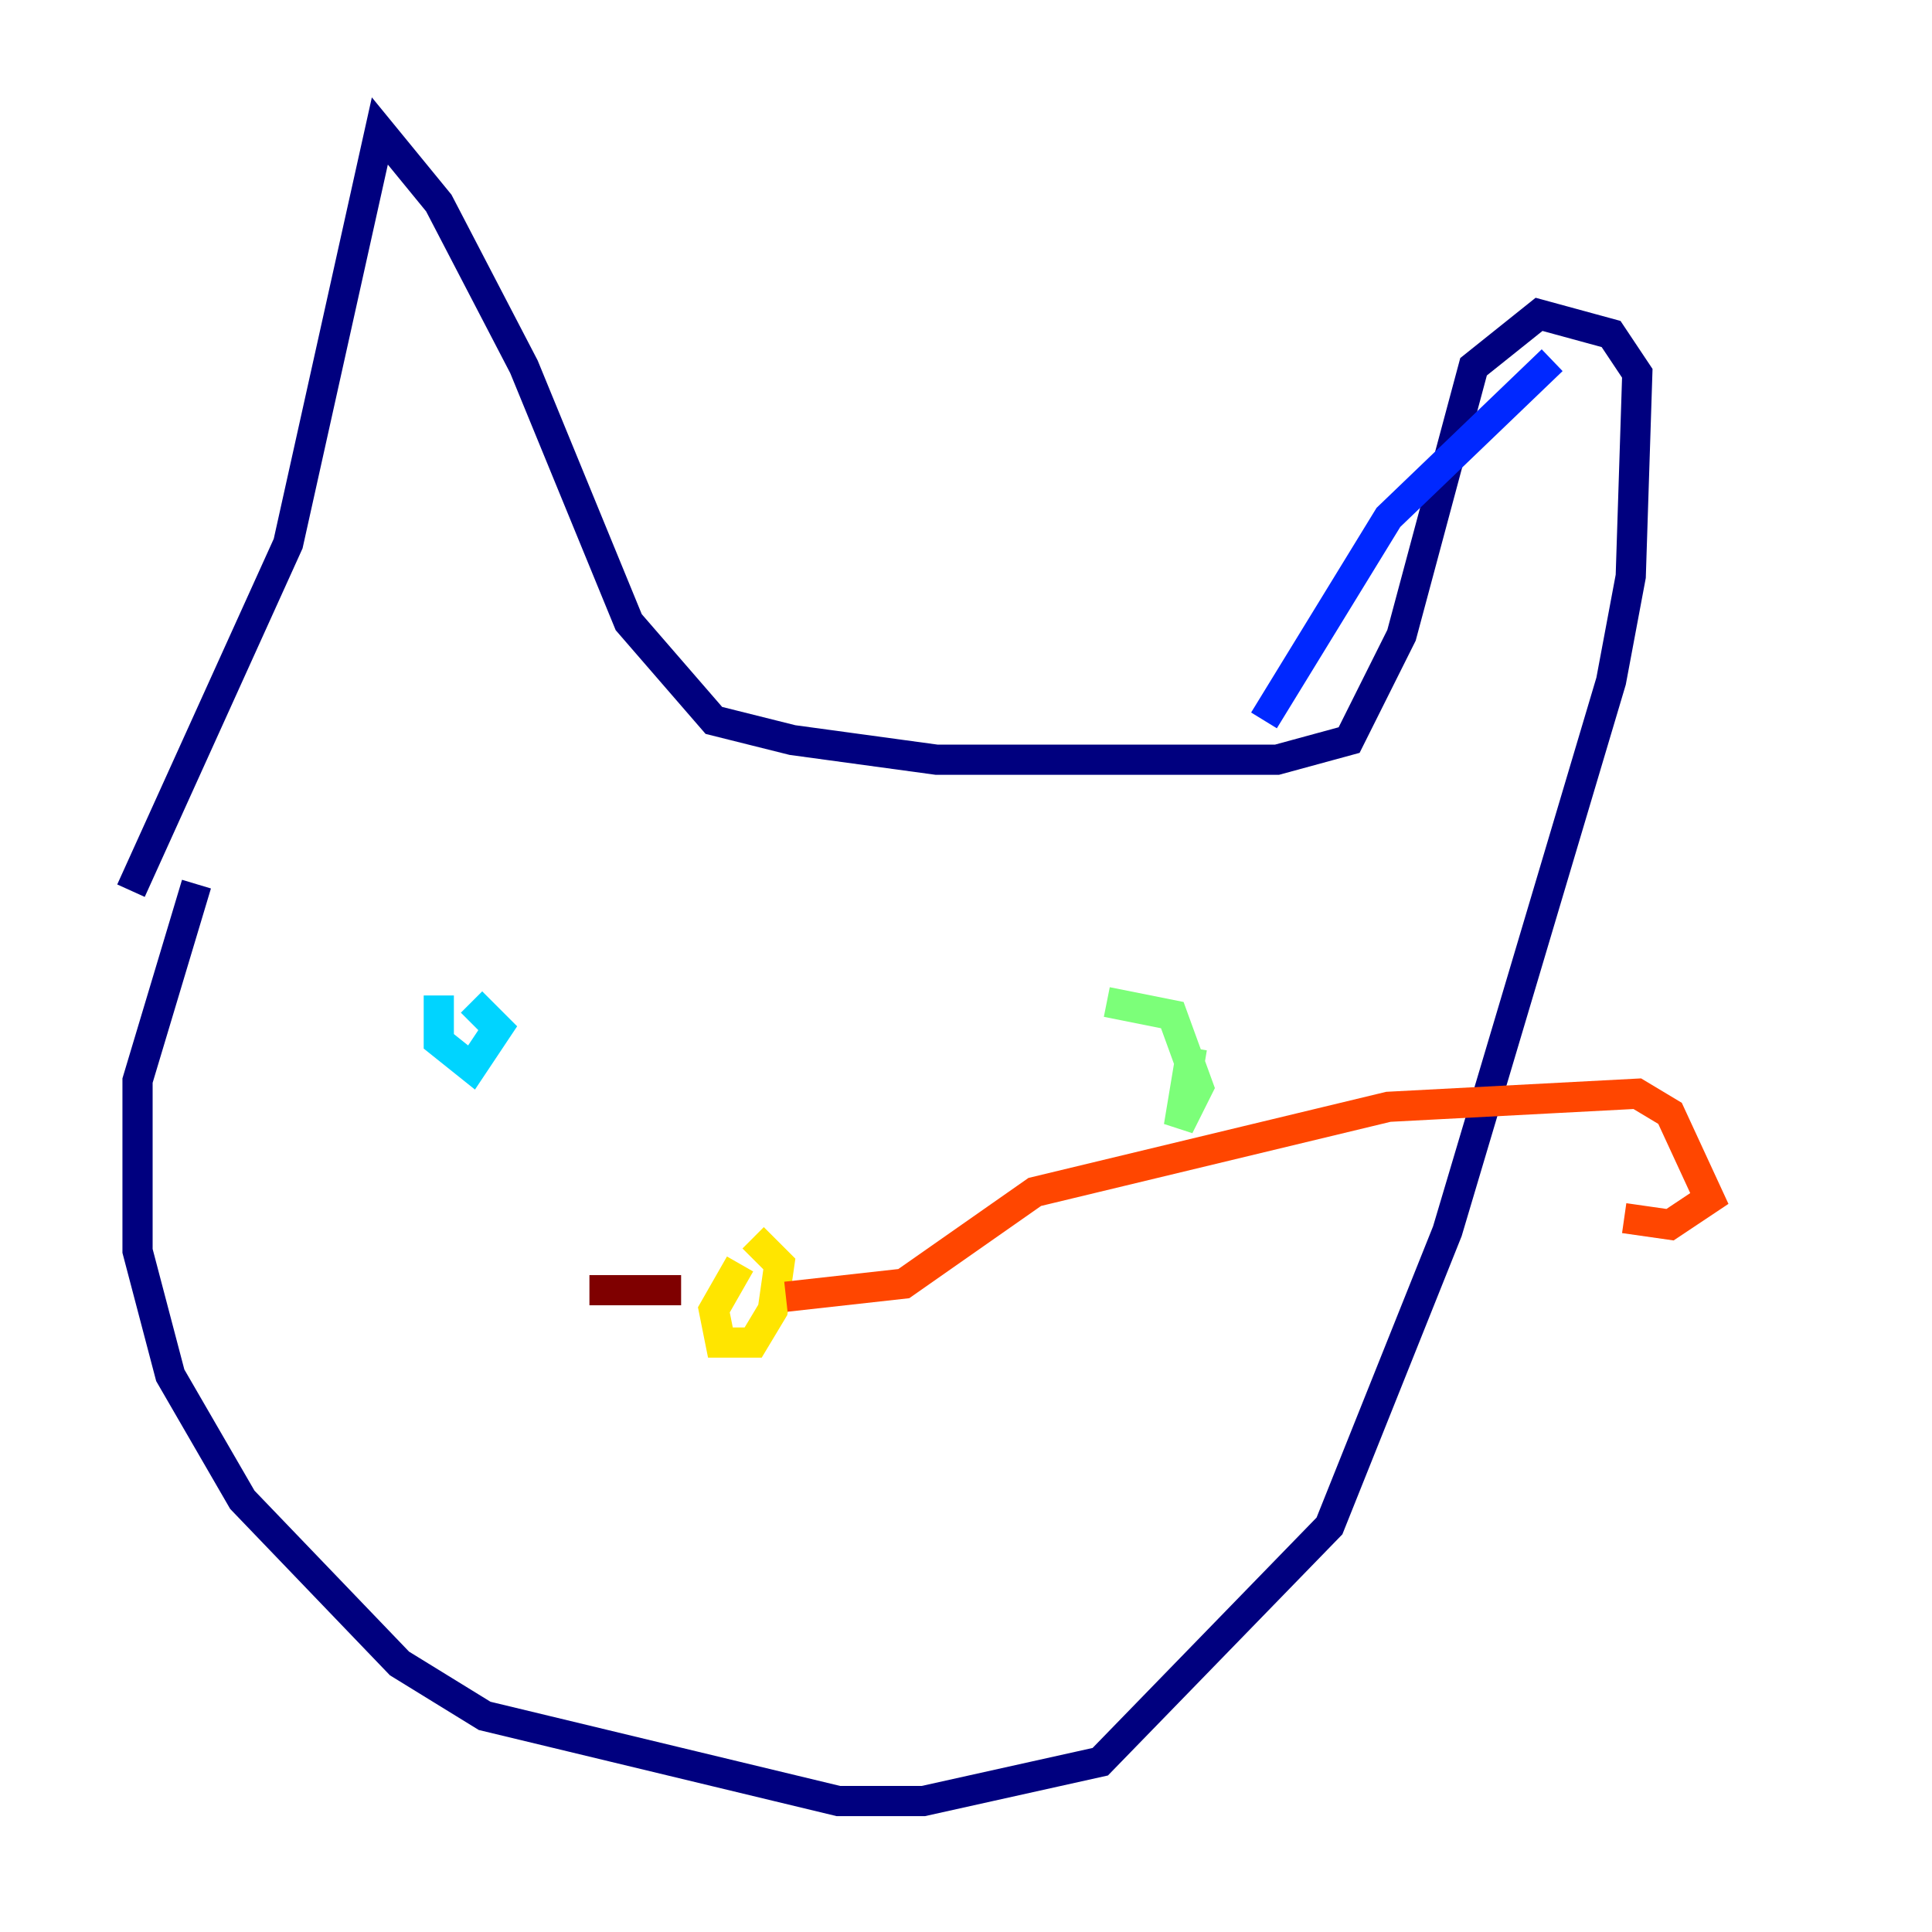 <?xml version="1.0" encoding="utf-8" ?>
<svg baseProfile="tiny" height="128" version="1.2" viewBox="0,0,128,128" width="128" xmlns="http://www.w3.org/2000/svg" xmlns:ev="http://www.w3.org/2001/xml-events" xmlns:xlink="http://www.w3.org/1999/xlink"><defs /><polyline fill="none" points="13.017,58.576 9.112,71.593 9.112,82.875 11.281,91.119 16.054,99.363 26.468,110.21 32.108,113.681 55.539,119.322 61.18,119.322 72.895,116.719 88.081,101.098 95.891,81.573 106.739,45.125 108.041,38.183 108.475,24.732 106.739,22.129 101.966,20.827 97.627,24.298 92.854,42.088 89.383,49.031 84.61,50.332 62.047,50.332 52.502,49.031 47.295,47.729 41.654,41.22 34.712,24.298 29.071,13.451 25.166,8.678 19.091,36.014 8.678,59.01" stroke="#00007f" stroke-width="2" /><polyline fill="none" points="83.742,47.729 91.986,34.278 102.834,23.864" stroke="#0028ff" stroke-width="2" /><polyline fill="none" points="29.071,65.953 29.071,68.99 31.241,70.725 32.976,68.122 31.241,66.386" stroke="#00d4ff" stroke-width="2" /><polyline fill="none" points="78.969,69.424 78.102,74.63 79.403,72.027 77.668,67.254 73.329,66.386" stroke="#7cff79" stroke-width="2" /><polyline fill="none" points="49.031,83.742 47.295,86.78 47.729,88.949 49.898,88.949 51.2,86.78 51.634,83.742 49.898,82.007" stroke="#ffe500" stroke-width="2" /><polyline fill="none" points="52.068,85.912 59.878,85.044 68.556,78.969 91.986,73.329 108.475,72.461 110.644,73.763 113.248,79.403 110.644,81.139 107.607,80.705" stroke="#ff4600" stroke-width="2" /><polyline fill="none" points="45.125,85.478 39.051,85.478" stroke="#7f0000" stroke-width="2" /></svg>